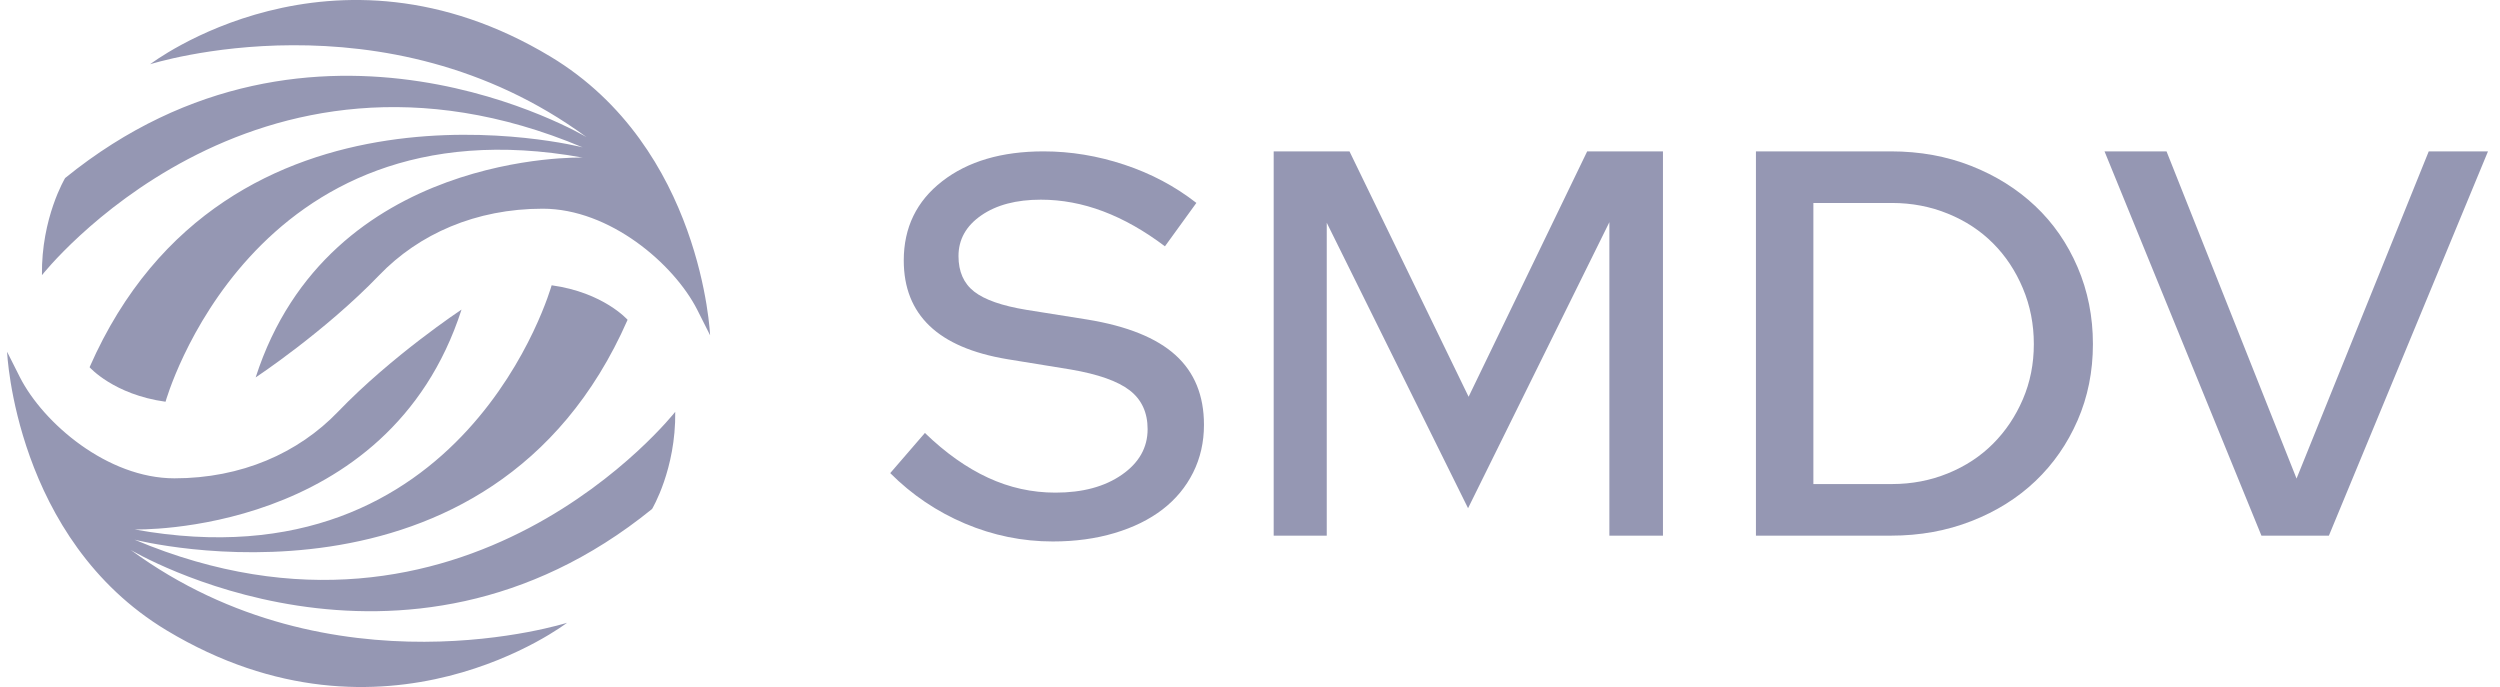 <svg width="131" height="36" viewBox="0 0 131 36" fill="none" xmlns="http://www.w3.org/2000/svg">
<path fill-rule="evenodd" clip-rule="evenodd" d="M46.648 24.791L48.465 22.687C49.544 23.73 50.646 24.511 51.773 25.032C52.899 25.554 54.077 25.814 55.308 25.814C56.727 25.814 57.887 25.502 58.786 24.876C59.685 24.251 60.135 23.455 60.135 22.488C60.135 21.616 59.822 20.939 59.198 20.455C58.573 19.972 57.541 19.607 56.103 19.361L52.781 18.821C50.963 18.517 49.605 17.935 48.706 17.072C47.807 16.21 47.357 15.068 47.357 13.647C47.357 11.922 48.029 10.538 49.373 9.496C50.717 8.453 52.487 7.932 54.683 7.932C56.103 7.932 57.513 8.164 58.914 8.629C60.315 9.093 61.573 9.761 62.69 10.633L61.043 12.907C59.964 12.092 58.885 11.481 57.806 11.074C56.727 10.666 55.639 10.463 54.541 10.463C53.254 10.463 52.213 10.737 51.418 11.287C50.623 11.837 50.225 12.547 50.225 13.419C50.225 14.234 50.5 14.855 51.048 15.281C51.597 15.708 52.506 16.025 53.774 16.234L56.983 16.745C59.065 17.087 60.603 17.707 61.597 18.608C62.591 19.508 63.088 20.725 63.088 22.261C63.088 23.17 62.898 24.004 62.52 24.762C62.141 25.52 61.606 26.165 60.916 26.696C60.225 27.226 59.387 27.639 58.403 27.932C57.418 28.226 56.339 28.373 55.166 28.373C53.576 28.373 52.042 28.06 50.566 27.435C49.089 26.809 47.783 25.928 46.648 24.791Z" fill="#9597B3"/>
<path fill-rule="evenodd" clip-rule="evenodd" d="M76.926 26.63L69.522 11.672V28.068H66.741V7.932H70.713L76.955 20.79L83.168 7.932H87.139V28.068H84.331V11.643L76.926 26.63Z" fill="#9597B3"/>
<path fill-rule="evenodd" clip-rule="evenodd" d="M92.011 28.068V7.932H99.091C100.601 7.932 102.001 8.186 103.291 8.694C104.581 9.203 105.699 9.903 106.644 10.794C107.591 11.686 108.331 12.755 108.866 14.002C109.401 15.248 109.669 16.591 109.669 18.029C109.669 19.467 109.401 20.8 108.866 22.027C108.331 23.255 107.595 24.314 106.659 25.206C105.723 26.097 104.605 26.797 103.305 27.305C102.006 27.814 100.601 28.068 99.091 28.068H92.011ZM99.149 10.636H95.021V25.364H99.149C100.18 25.364 101.155 25.177 102.072 24.803C102.99 24.429 103.778 23.911 104.437 23.25C105.097 22.588 105.617 21.811 105.999 20.92C106.382 20.028 106.573 19.064 106.573 18.029C106.573 16.993 106.382 16.02 105.999 15.109C105.617 14.198 105.097 13.412 104.437 12.751C103.778 12.089 102.99 11.571 102.072 11.197C101.155 10.823 100.18 10.636 99.149 10.636Z" fill="#9597B3"/>
<path fill-rule="evenodd" clip-rule="evenodd" d="M118.499 28.068L110.277 7.932H113.526L120.339 25.076L127.266 7.932H130.371L122.034 28.068H118.499Z" fill="#9597B3"/>
<path fill-rule="evenodd" clip-rule="evenodd" d="M37.209 17.568C37.209 17.568 36.8 7.752 28.844 2.965C17.376 -3.934 7.865 3.367 7.865 3.367C7.865 3.367 20.167 -0.563 30.733 7.185C30.733 7.185 16.529 -1.313 3.413 9.329C3.413 9.329 2.158 11.411 2.198 14.419C2.198 14.419 13.194 0.42 30.531 7.721C30.531 7.721 11.855 2.922 4.694 19.242C4.694 19.242 5.957 20.676 8.674 21.051C8.674 21.051 13.127 5.109 30.531 8.257C30.531 8.257 17.234 7.875 13.396 19.778C13.396 19.778 17.039 17.367 19.872 14.419C21.948 12.26 24.932 10.936 28.439 10.936C31.947 10.936 35.308 13.823 36.534 16.228L37.209 17.568Z" fill="#9597B3"/>
<path fill-rule="evenodd" clip-rule="evenodd" d="M0.371 18.432C0.371 18.432 0.78 28.248 8.736 33.034C20.204 39.934 29.715 32.633 29.715 32.633C29.715 32.633 17.413 36.563 6.847 28.815C6.847 28.815 21.052 37.313 34.168 26.671C34.168 26.671 35.422 24.589 35.382 21.58C35.382 21.58 24.386 35.58 7.049 28.279C7.049 28.279 25.724 33.078 32.886 16.758C32.886 16.758 31.623 15.324 28.906 14.949C28.906 14.949 24.454 30.891 7.049 27.743C7.049 27.743 20.346 28.125 24.184 16.222C24.184 16.222 20.541 18.633 17.708 21.58C15.632 23.74 12.648 25.064 9.141 25.064C5.633 25.064 2.272 22.177 1.046 19.772L0.371 18.432Z" fill="#9597B3"/>
</svg>
